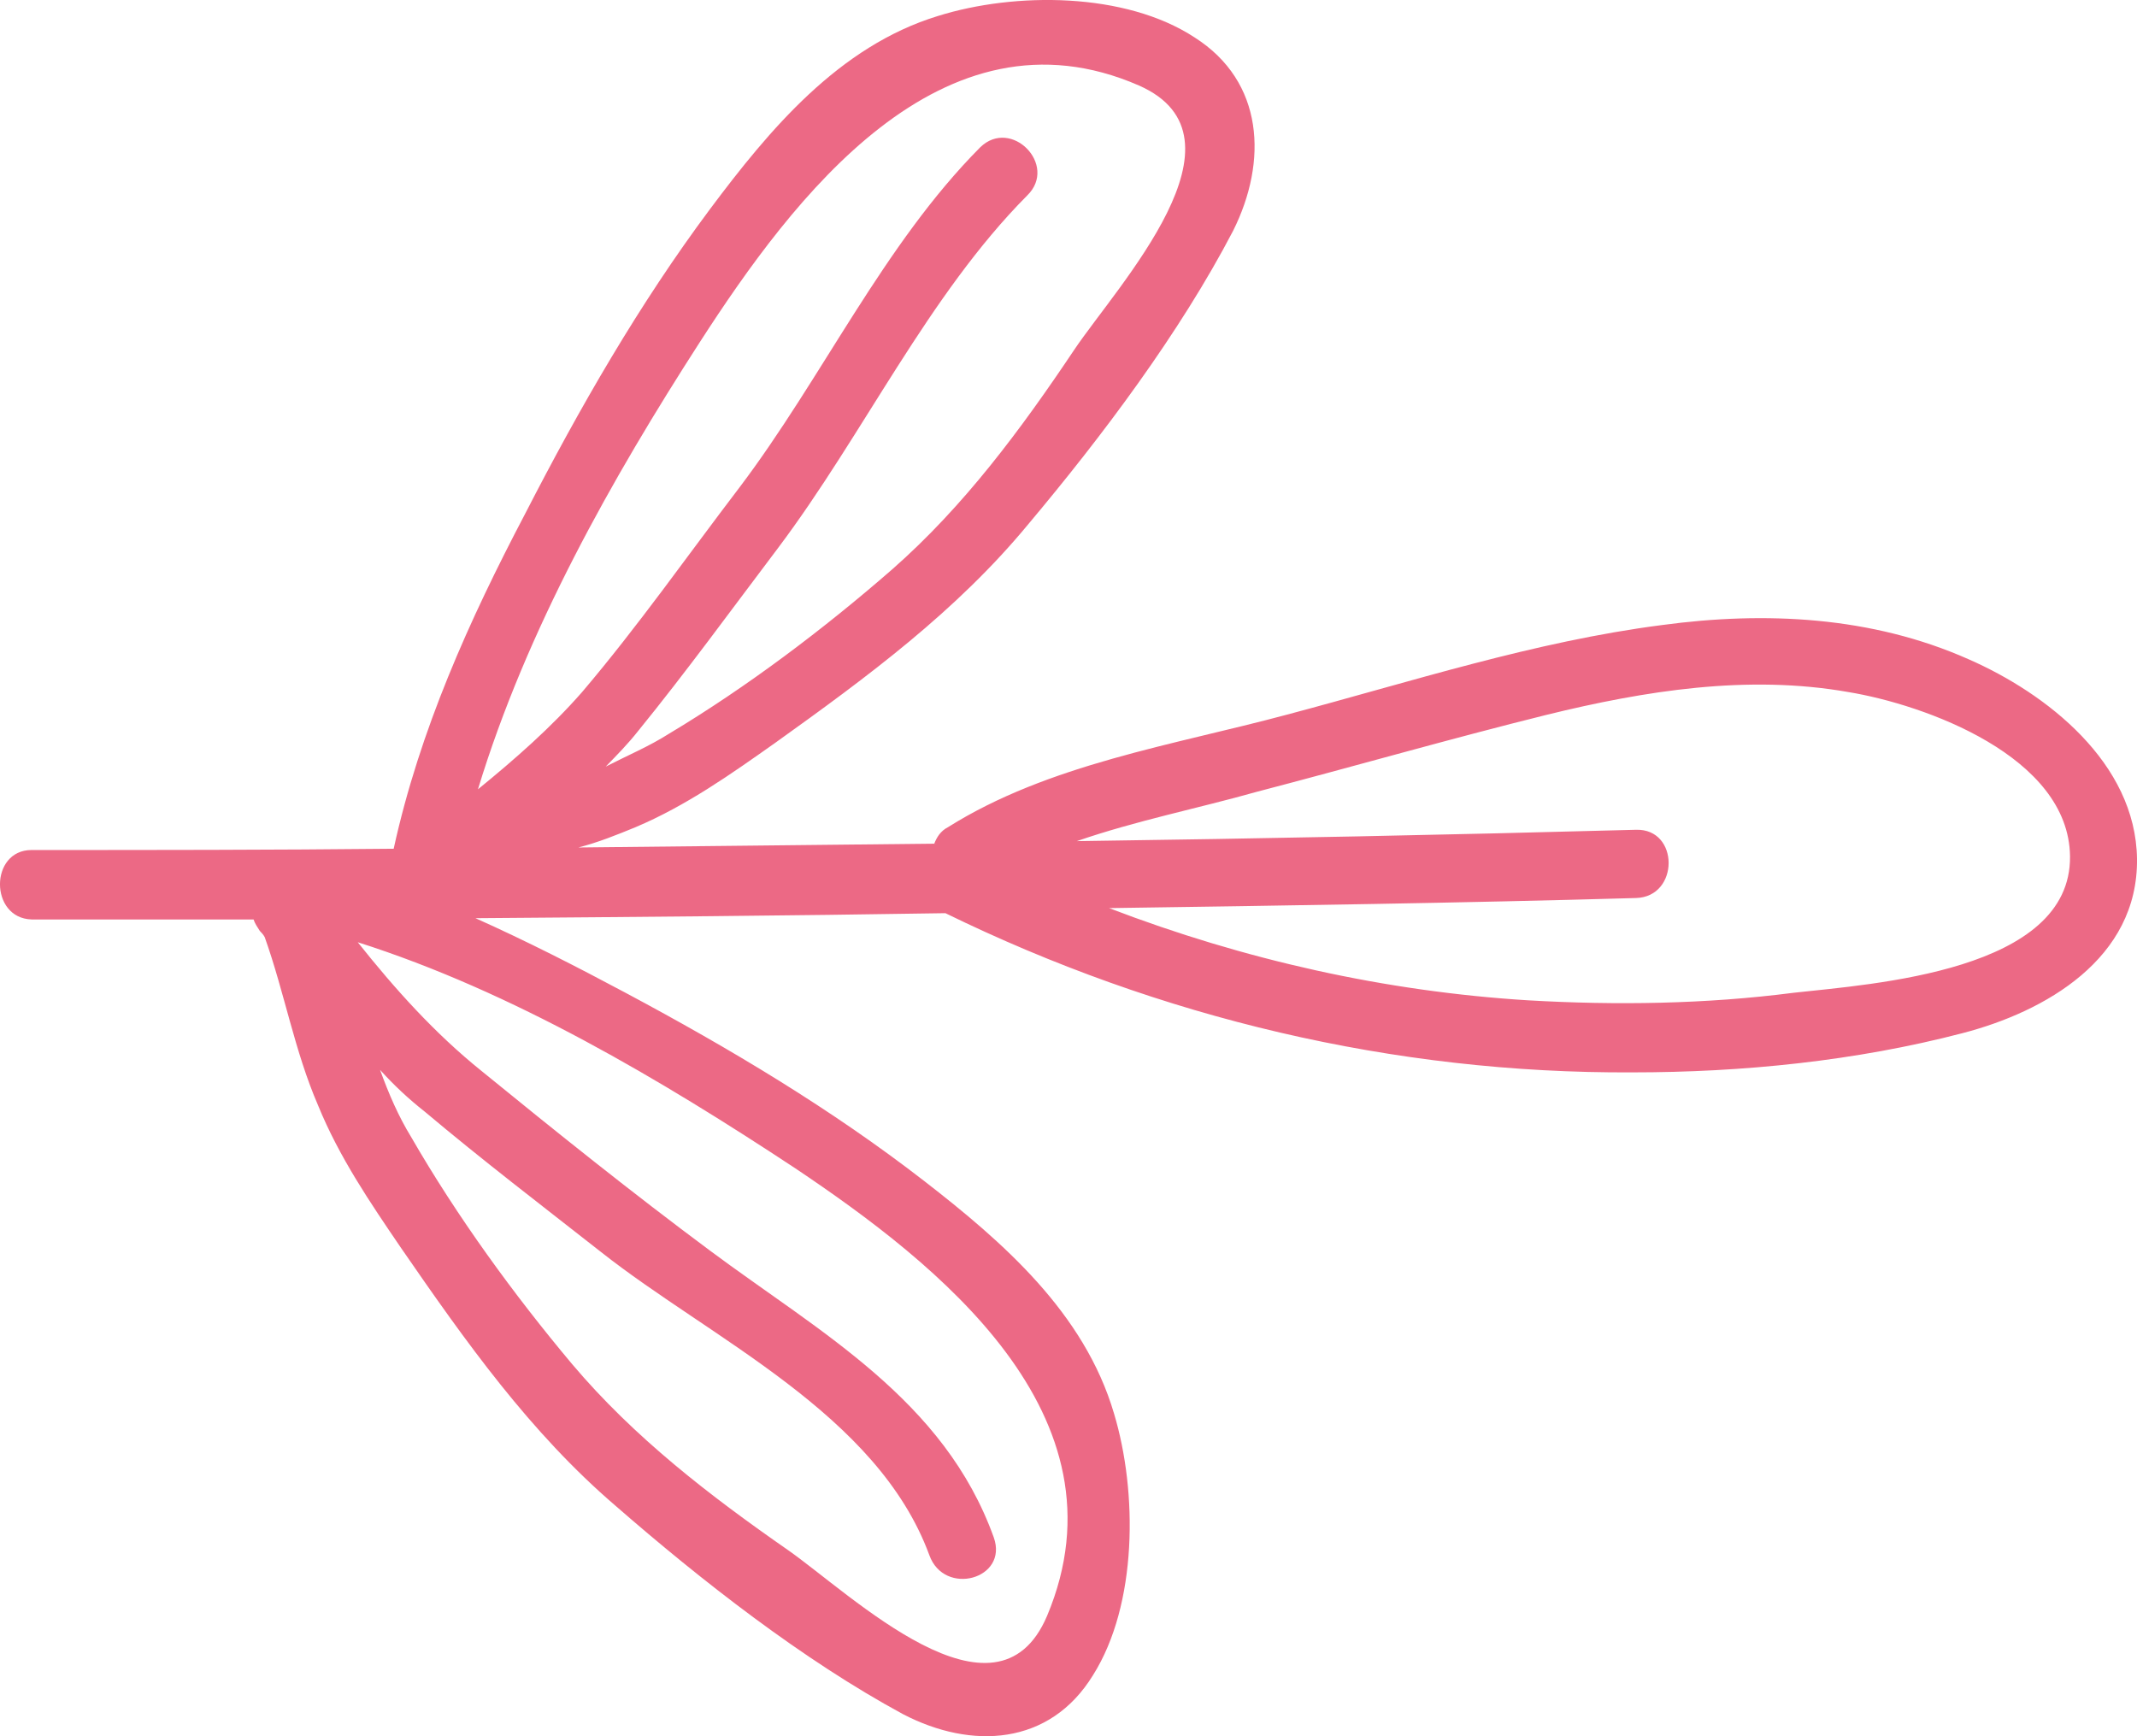 <svg width="32" height="26" viewBox="0 0 32 26" fill="none" xmlns="http://www.w3.org/2000/svg">
<path d="M0.473 12.729C2.274 12.729 4.094 12.729 5.895 12.71C6.285 10.931 7.028 9.284 7.863 7.695C8.68 6.105 9.571 4.554 10.63 3.134C11.521 1.942 12.56 0.693 14.046 0.239C15.197 -0.121 16.849 -0.121 17.889 0.561C18.929 1.223 18.985 2.415 18.465 3.456C17.666 4.989 16.497 6.541 15.401 7.846C14.324 9.152 12.988 10.136 11.614 11.12C10.945 11.593 10.277 12.066 9.515 12.388C9.237 12.502 8.958 12.615 8.661 12.691C10.444 12.672 12.208 12.653 13.99 12.634C14.027 12.539 14.083 12.445 14.194 12.388C15.698 11.442 17.573 11.158 19.263 10.704C21.12 10.212 22.976 9.606 24.889 9.36C26.43 9.152 28.026 9.228 29.475 9.871C30.644 10.382 31.981 11.423 32 12.861C32.018 14.356 30.626 15.151 29.382 15.473C27.785 15.889 26.096 16.059 24.443 16.059C20.878 16.078 17.369 15.245 14.157 13.675C11.818 13.713 9.46 13.732 7.12 13.75C7.882 14.091 8.624 14.47 9.367 14.867C10.927 15.7 12.449 16.608 13.841 17.687C15.011 18.595 16.237 19.655 16.682 21.169C17.035 22.342 17.035 24.026 16.367 25.086C15.717 26.145 14.547 26.202 13.526 25.672C12.022 24.859 10.499 23.666 9.218 22.55C7.937 21.452 6.972 20.09 6.006 18.689C5.542 18.008 5.078 17.327 4.762 16.551C4.41 15.737 4.261 14.867 3.964 14.034C3.945 13.996 3.908 13.959 3.89 13.94C3.853 13.883 3.815 13.826 3.797 13.769C2.683 13.769 1.587 13.769 0.473 13.769C-0.158 13.75 -0.158 12.729 0.473 12.729ZM10.017 10.988C11.187 10.287 12.338 9.417 13.359 8.527C14.436 7.581 15.29 6.427 16.088 5.235C16.738 4.27 18.817 2.056 17.054 1.28C14.101 -0.007 11.873 2.964 10.481 5.121C9.163 7.165 7.882 9.436 7.157 11.82C7.714 11.366 8.253 10.893 8.717 10.363C9.553 9.379 10.295 8.319 11.075 7.297C12.319 5.651 13.229 3.664 14.677 2.207C15.141 1.753 15.847 2.472 15.383 2.926C13.897 4.421 12.932 6.503 11.651 8.206C10.964 9.114 10.277 10.06 9.553 10.95C9.404 11.139 9.237 11.309 9.07 11.48C9.404 11.309 9.72 11.177 10.017 10.988ZM22.884 14.98C24.202 15.056 25.539 15.037 26.857 14.867C28.045 14.735 31.016 14.545 30.997 12.823C30.979 11.328 28.825 10.552 27.674 10.363C26.17 10.098 24.629 10.344 23.162 10.704C21.714 11.063 20.266 11.48 18.817 11.858C17.945 12.104 16.998 12.293 16.125 12.596C18.91 12.558 21.714 12.502 24.499 12.426C25.149 12.407 25.149 13.429 24.499 13.448C21.862 13.523 19.244 13.561 16.608 13.599C18.632 14.375 20.748 14.848 22.884 14.98ZM6.155 17.024C6.842 18.216 7.696 19.39 8.569 20.43C9.497 21.528 10.63 22.399 11.799 23.212C12.746 23.875 14.918 25.994 15.68 24.196C16.942 21.187 14.027 18.917 11.911 17.497C9.905 16.173 7.677 14.848 5.357 14.11C5.914 14.81 6.508 15.473 7.213 16.04C8.327 16.948 9.46 17.857 10.63 18.727C12.282 19.957 14.139 20.96 14.881 23.023C15.104 23.648 14.139 23.912 13.916 23.288C13.136 21.169 10.648 20.052 8.996 18.746C8.104 18.046 7.213 17.365 6.359 16.646C6.118 16.456 5.895 16.248 5.691 16.021C5.821 16.381 5.969 16.721 6.155 17.024Z" fill="#EC6985"/>
</svg>

